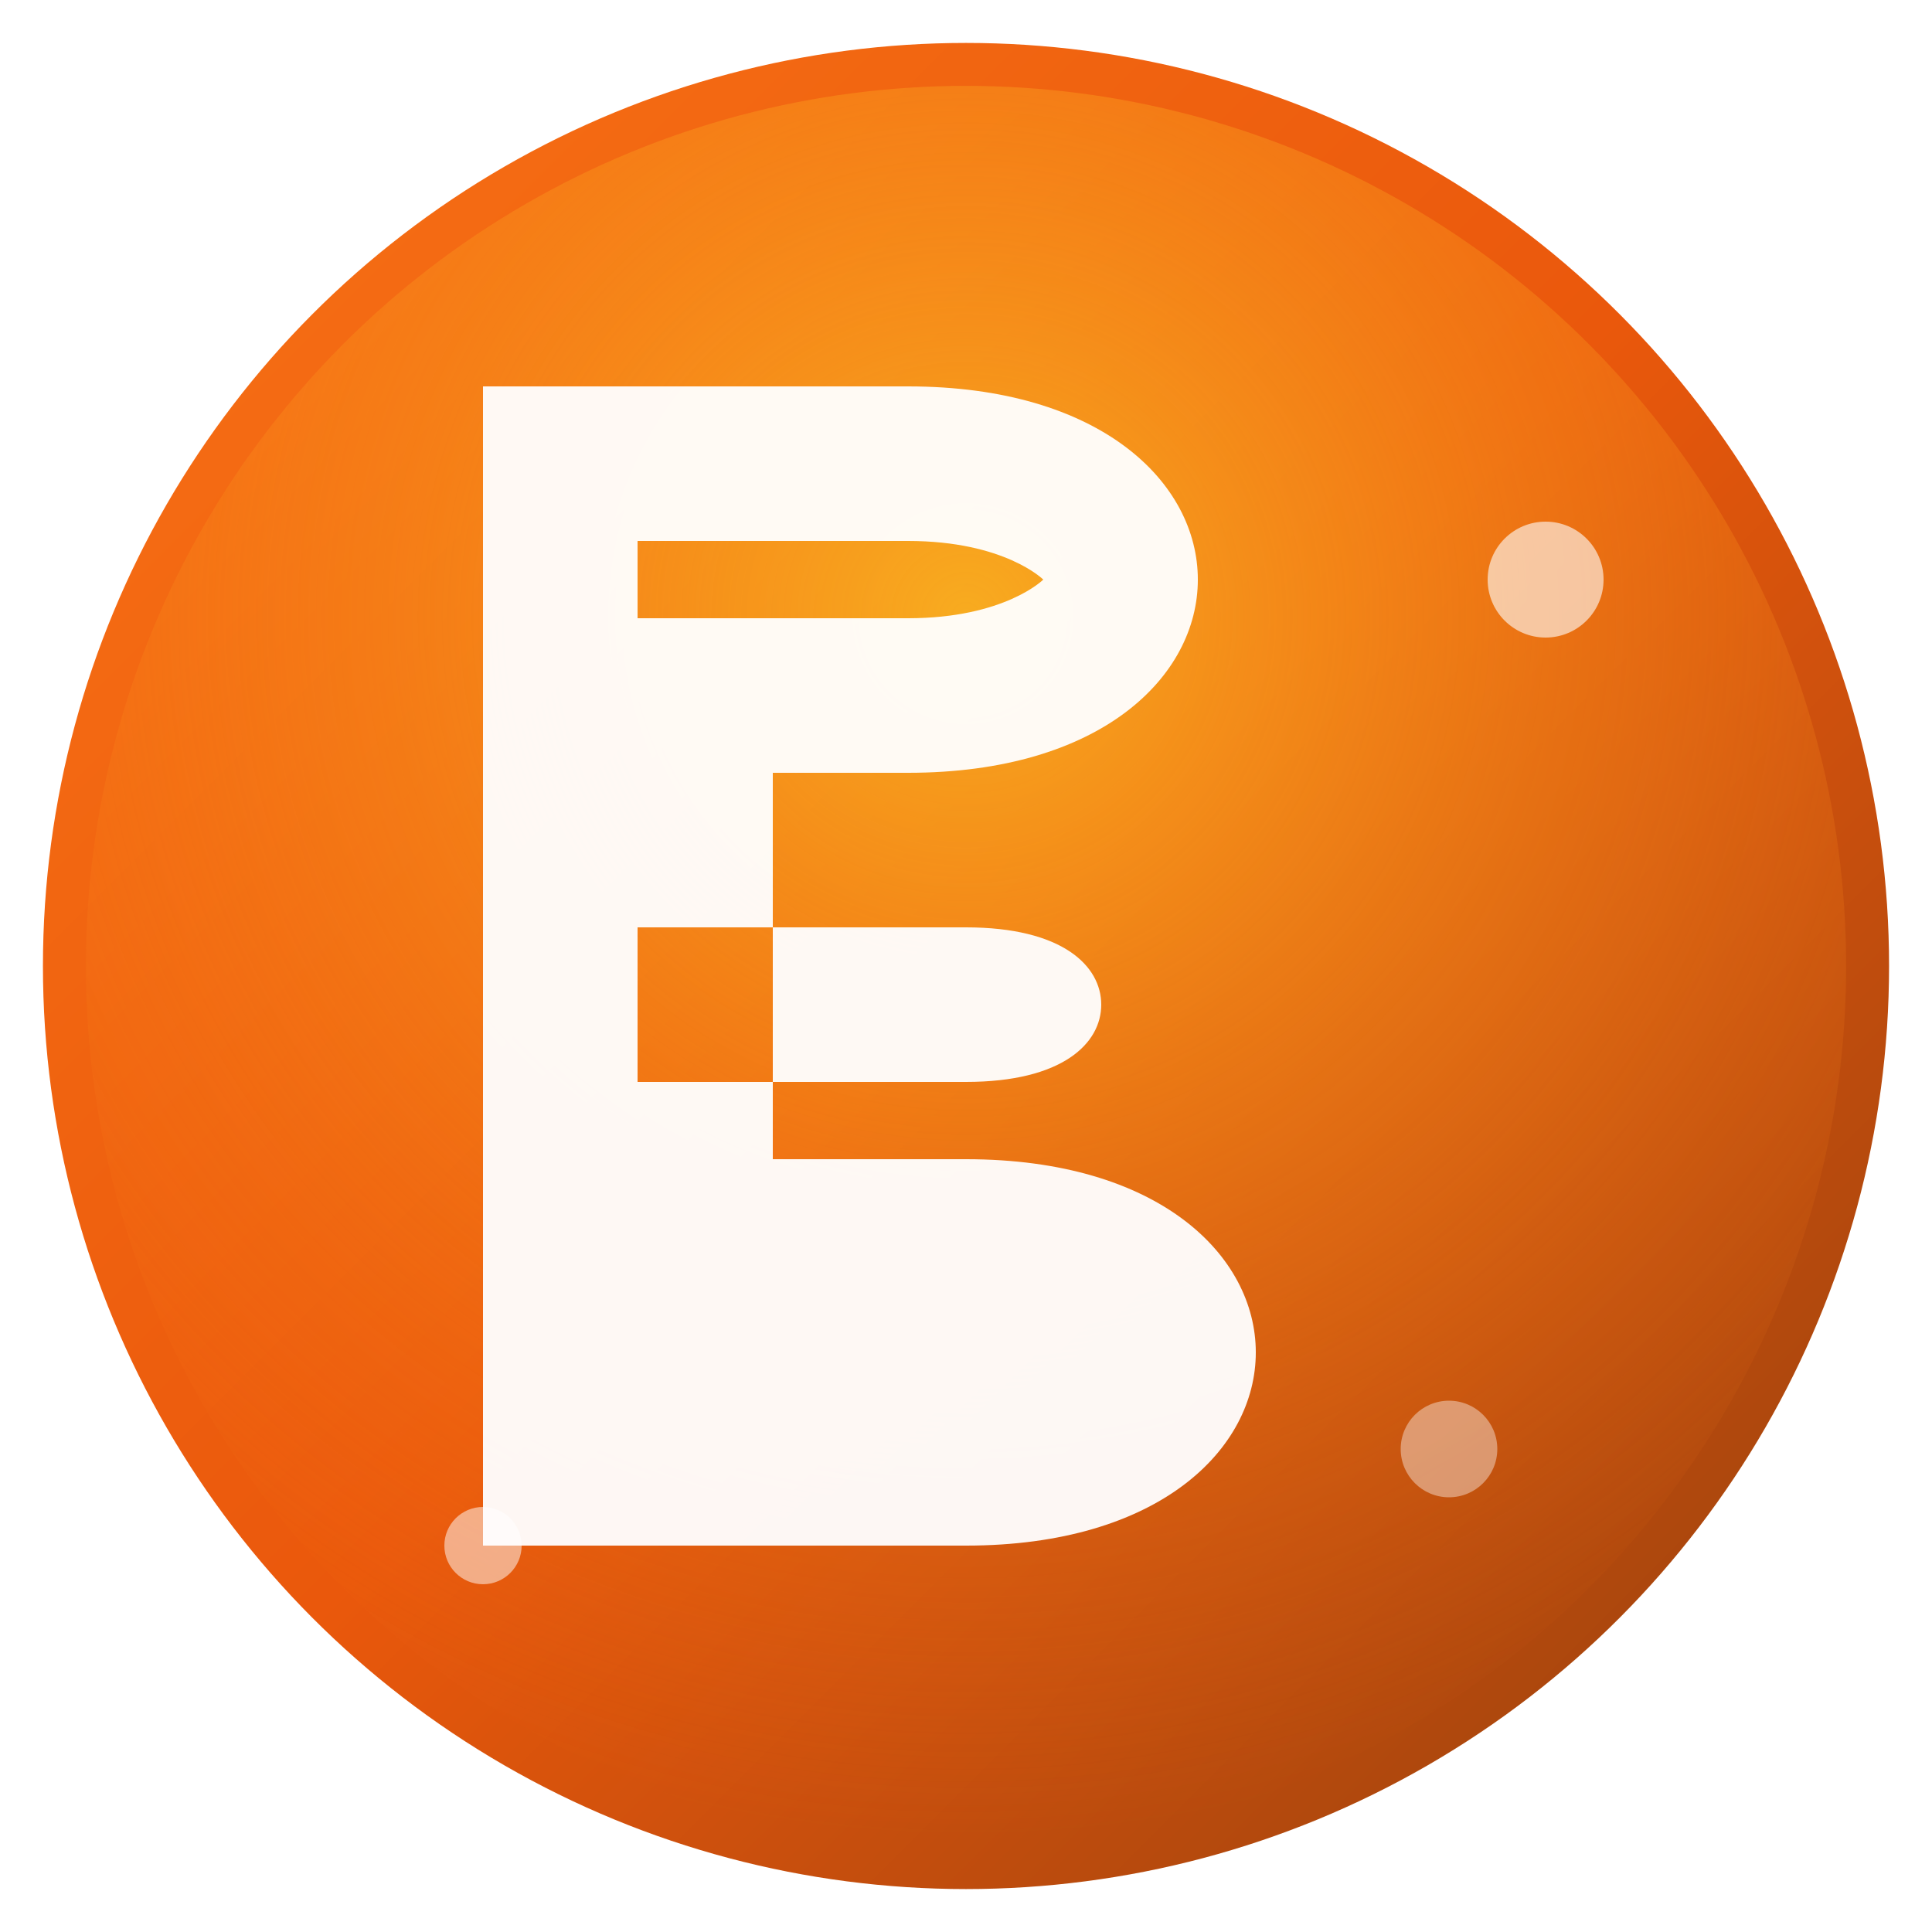 
<svg width="180" height="180" xmlns="http://www.w3.org/2000/svg">
  <defs>
    <!-- Orange to Brown gradient -->
    <linearGradient id="brandGradient" x1="0%" y1="0%" x2="100%" y2="100%">
      <stop offset="0%" style="stop-color:#f97316;stop-opacity:1" />
      <stop offset="50%" style="stop-color:#ea580c;stop-opacity:1" />
      <stop offset="100%" style="stop-color:#92400e;stop-opacity:1" />
    </linearGradient>
    
    <!-- Inner glow -->
    <radialGradient id="innerGlow" cx="50%" cy="30%" r="70%">
      <stop offset="0%" style="stop-color:#fbbf24;stop-opacity:0.8" />
      <stop offset="100%" style="stop-color:#f97316;stop-opacity:0" />
    </radialGradient>
    
    <!-- Shadow filter -->
    <filter id="shadow" x="-20%" y="-20%" width="140%" height="140%">
      <feDropShadow dx="2" dy="4" stdDeviation="3" flood-color="rgba(0,0,0,0.3)"/>
    </filter>
  </defs>
  
  <!-- Background circle with gradient -->
  <circle cx="90" cy="90" r="86" fill="url(#brandGradient)" filter="url(#shadow)"/>
  
  <!-- Inner glow overlay -->
  <circle cx="90" cy="90" r="82" fill="url(#innerGlow)"/>
  
  <!-- Blog icon - stylized 'B' -->
  <g transform="translate(45, 36)">
    <!-- Letter B shape -->
    <path d="M 0 0 L 0 108 L 45 108 
             C 63 108 72 99 72 90
             C 72 81 63 72 45 72
             L 27 72
             L 27 36
             L 39.6 36
             C 57.6 36 66.6 27 66.6 18
             C 66.6 9 57.6 0 39.6 0
             Z
             M 14.4 14.4 L 39.6 14.4
             C 48.6 14.4 52.2 18 52.2 18
             C 52.2 18 48.6 21.6 39.6 21.6
             L 14.4 21.6
             Z
             M 14.4 50.4 L 45 50.4
             C 54 50.4 57.6 54 57.6 57.6
             C 57.6 61.2 54 64.8 45 64.8
             L 14.4 64.8
             Z" 
          fill="white" 
          opacity="0.95"/>
  </g>
  
  <!-- Decorative dots -->
  <circle cx="144" cy="54" r="5.4" fill="white" opacity="0.6"/>
  <circle cx="135" cy="135" r="4.5" fill="white" opacity="0.4"/>
  <circle cx="45" cy="144" r="3.6" fill="white" opacity="0.5"/>
</svg>